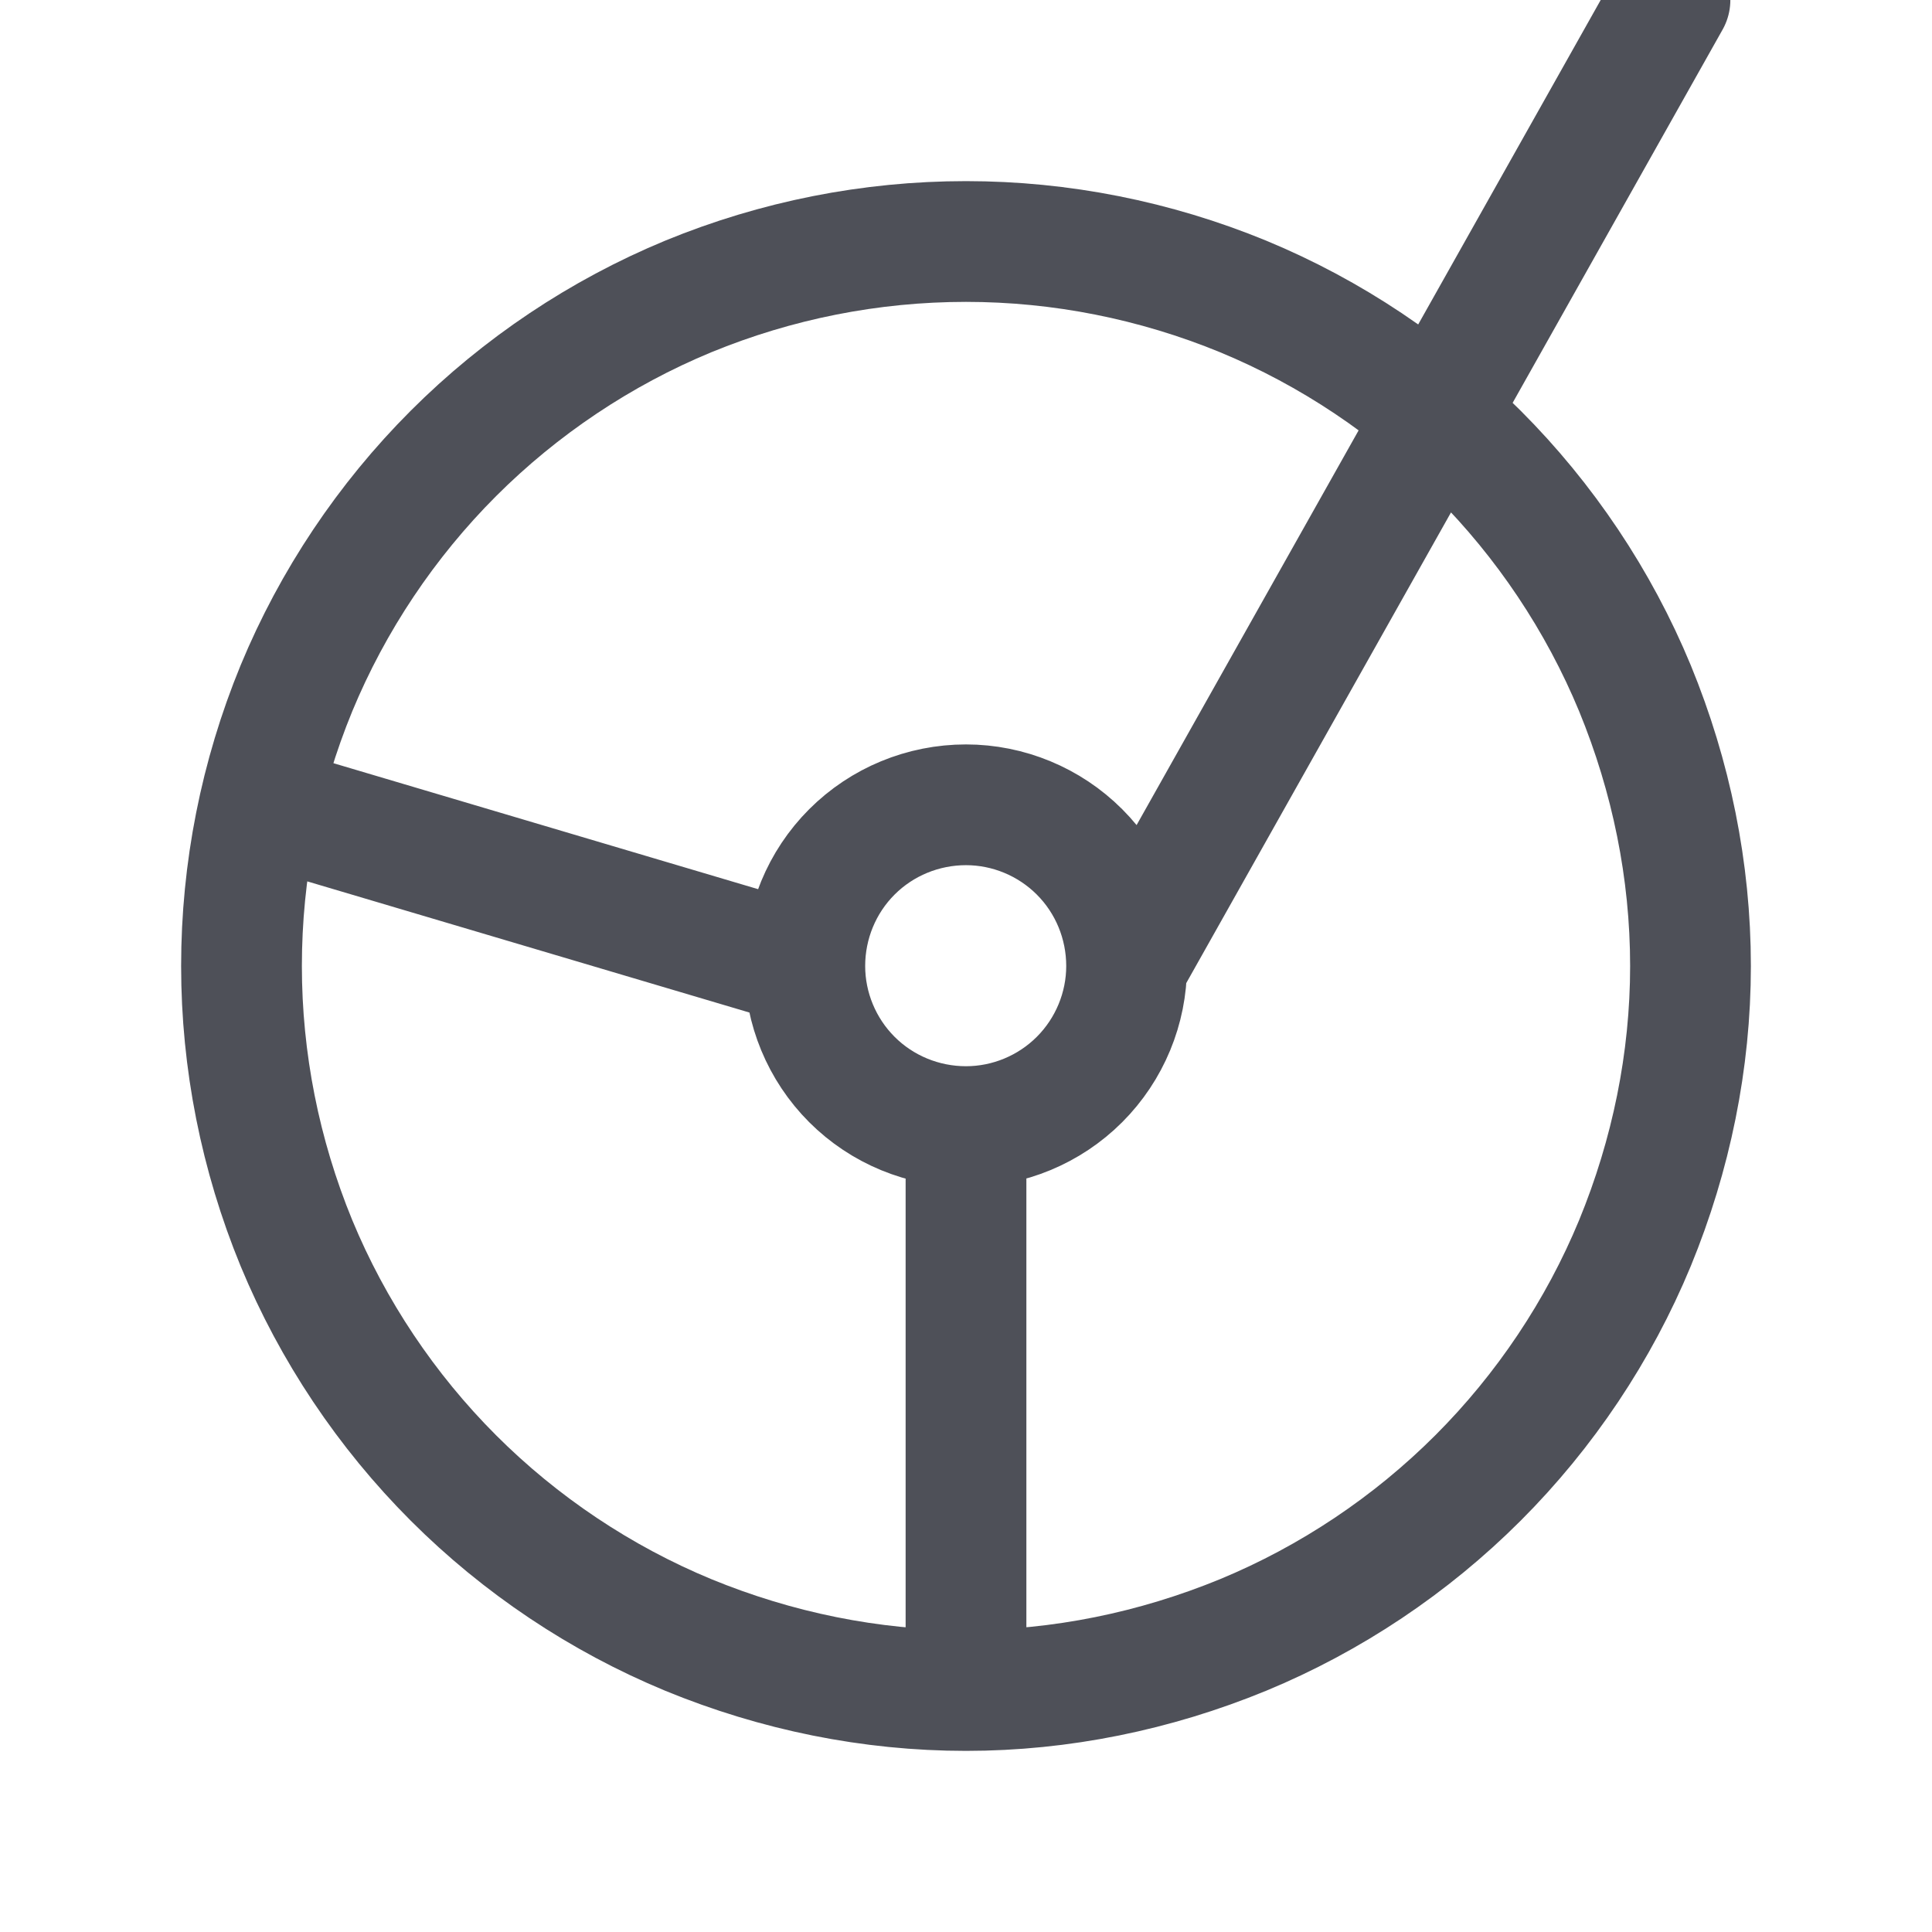 <svg width="32" height="32" viewBox="0 0 32 32" fill="none" xmlns="http://www.w3.org/2000/svg" xmlns:xlink="http://www.w3.org/1999/xlink">
	<desc>
			Created with Pixso.
	</desc>
	<defs>
		<clipPath id="clip6_130">
			<rect id="tabler-icon-steering-wheel" width="32" height="32" fill="white" fill-opacity="0"/>
		</clipPath>
	</defs>
	<rect id="tabler-icon-steering-wheel" width="32" height="32" fill="#FFFFFF" fill-opacity="0"/>
	<g clip-path="url(#clip6_130)">
		<path id="Vector" d="M4.91 20.59C5.51 22.04 6.4 23.37 7.51 24.48C8.62 25.59 9.95 26.48 11.4 27.08C12.86 27.68 14.42 28 16 28C17.57 28 19.13 27.68 20.59 27.08C22.04 26.48 23.37 25.59 24.48 24.48C25.59 23.37 26.48 22.04 27.08 20.59C27.68 19.13 28 17.57 28 16C28 14.42 27.68 12.86 27.08 11.4C26.48 9.95 25.59 8.62 24.48 7.51C23.37 6.4 22.04 5.51 20.59 4.91C19.13 4.31 17.57 4 16 4C14.42 4 12.86 4.31 11.4 4.91C9.95 5.51 8.62 6.4 7.51 7.51C6.4 8.62 5.51 9.95 4.91 11.4C4.31 12.86 4 14.42 4 16C4 17.57 4.31 19.13 4.91 20.59ZM14.11 17.88C14.61 18.38 15.29 18.66 16 18.66C16.7 18.66 17.38 18.38 17.88 17.88C18.38 17.38 18.66 16.7 18.66 16C18.66 15.29 18.38 14.61 17.88 14.11C17.38 13.61 16.7 13.33 16 13.33C15.29 13.33 14.61 13.61 14.11 14.11C13.61 14.61 13.33 15.29 13.33 16C13.33 16.7 13.61 17.38 14.11 17.88ZM16 18.66L16 28M13.33 16L4.33 13.33M18.66 16L27.66 " stroke="#030712" stroke-opacity="0.7" stroke-width="2" stroke-linejoin="round" stroke-linecap="round"/>
	</g>
</svg>
